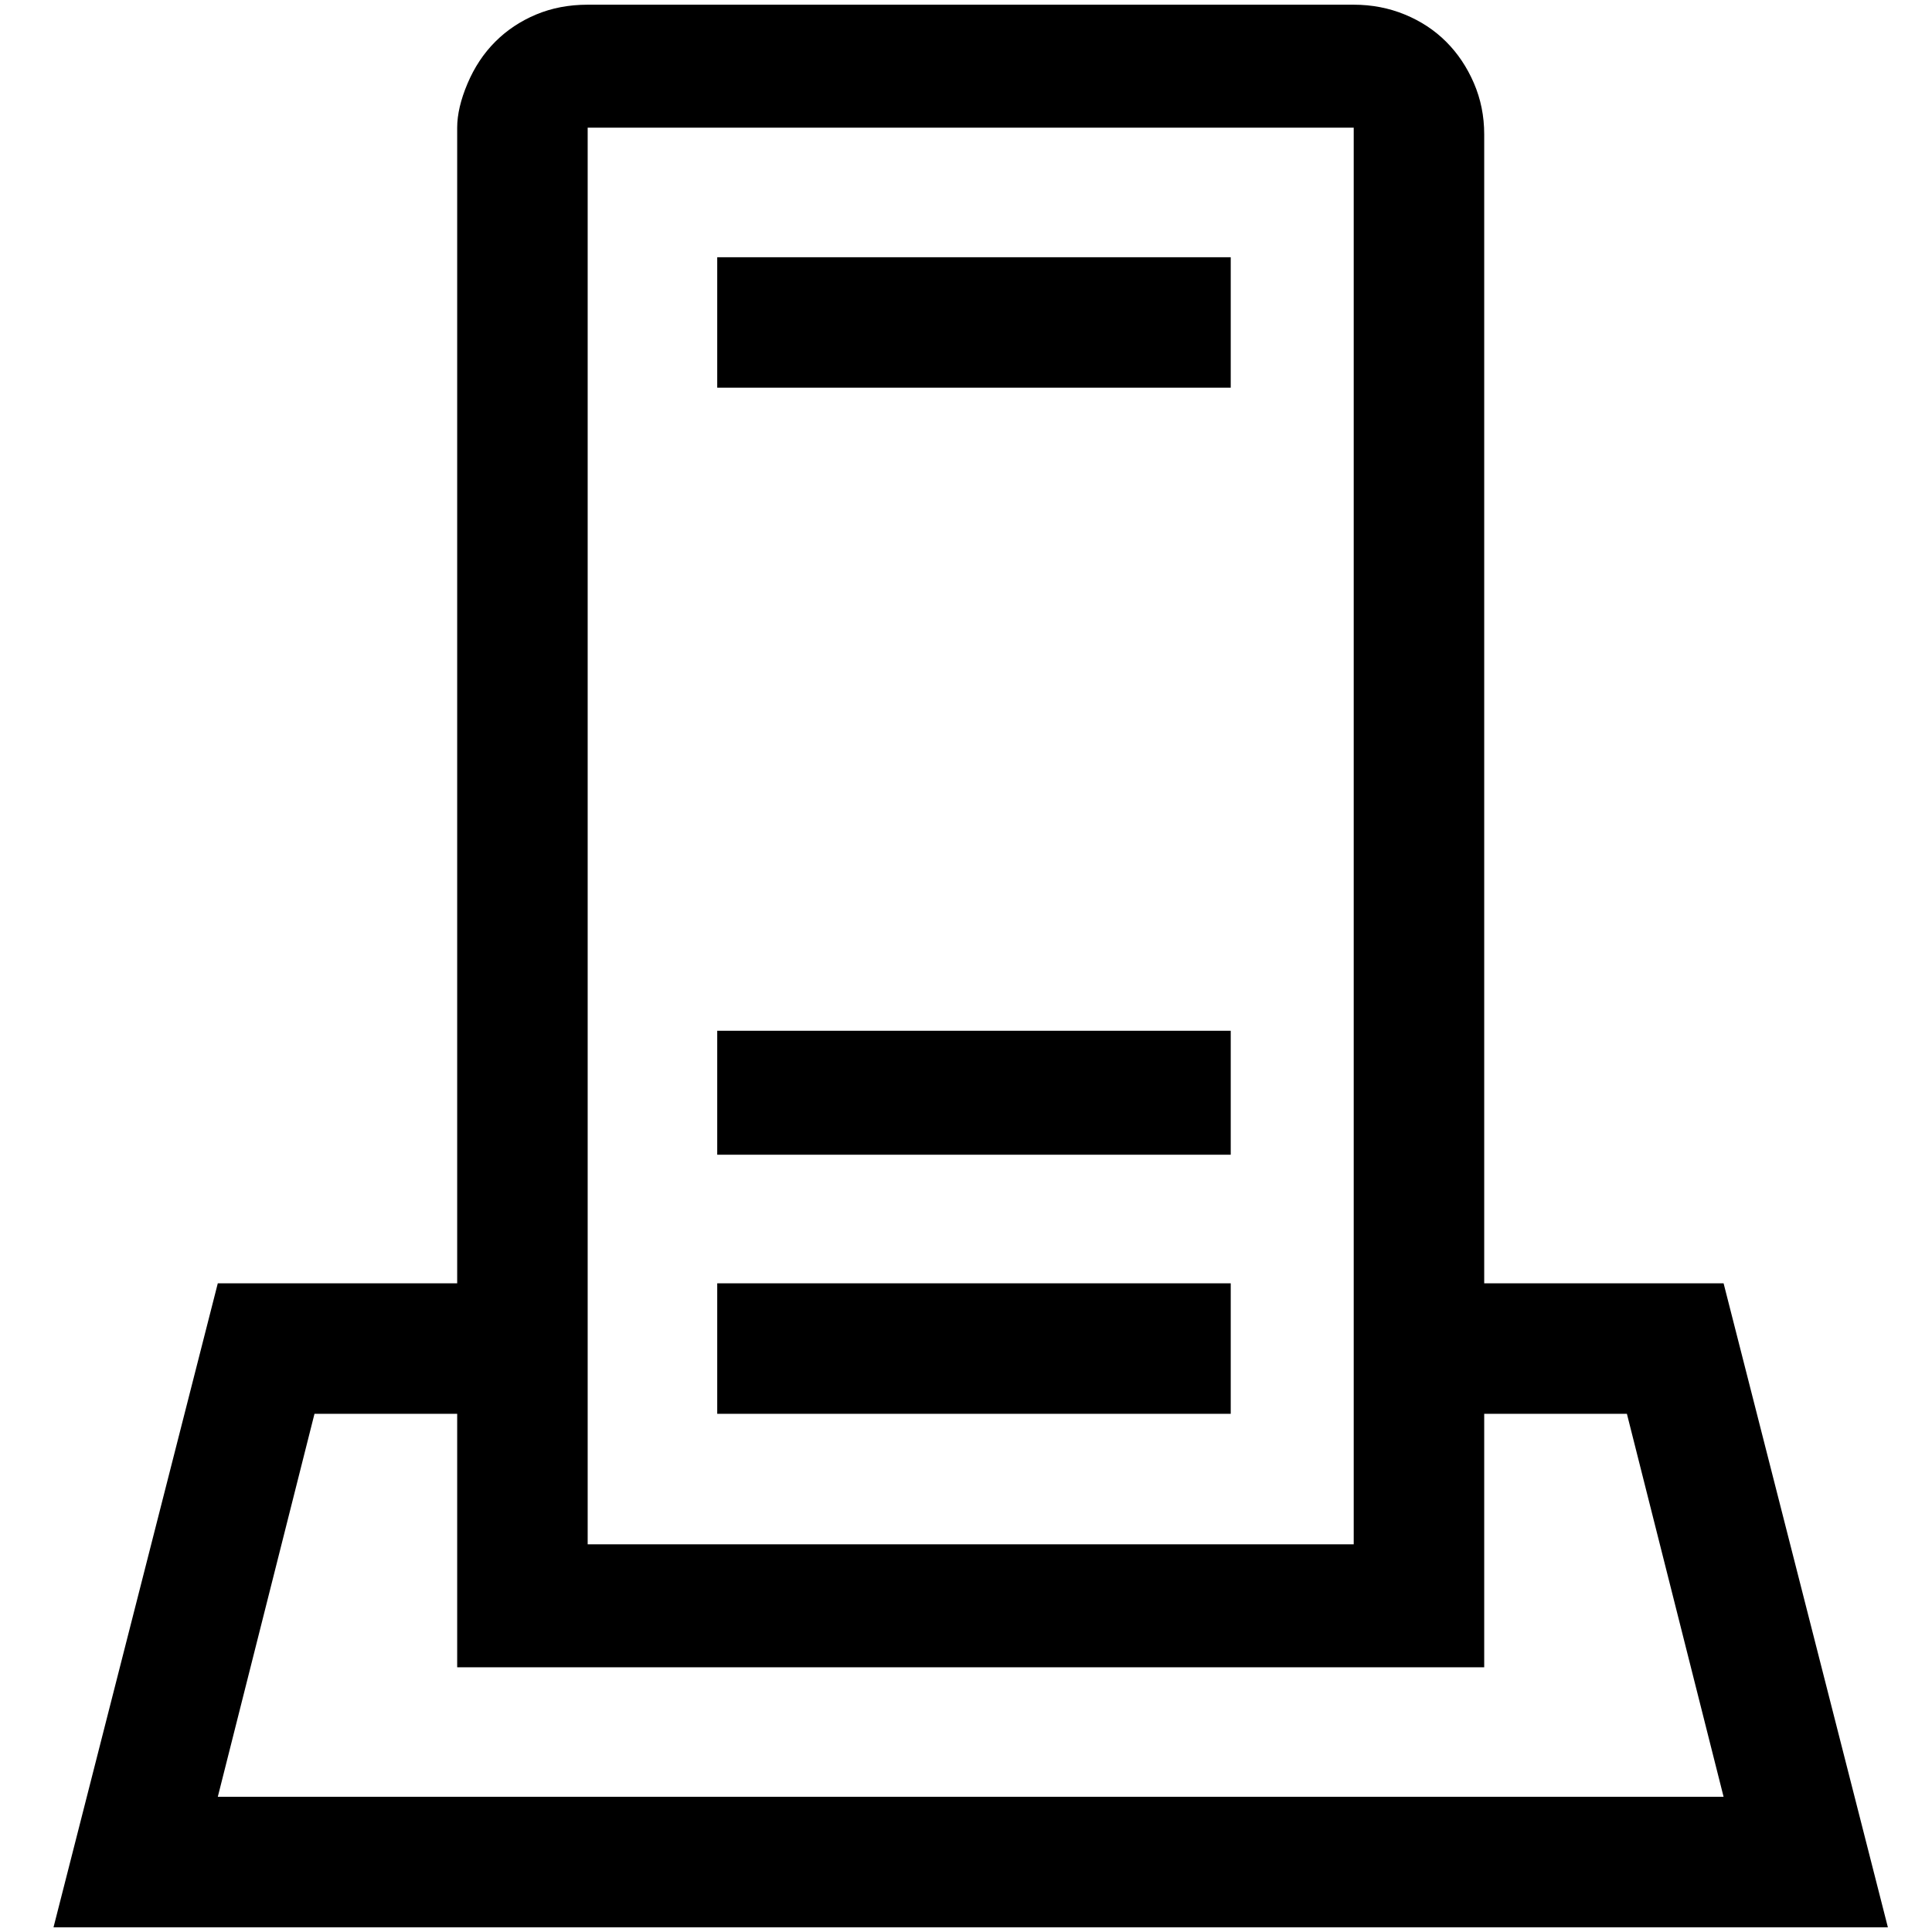 <?xml version="1.0" standalone="no"?>
<!DOCTYPE svg PUBLIC "-//W3C//DTD SVG 1.1//EN" "http://www.w3.org/Graphics/SVG/1.1/DTD/svg11.dtd" >
<svg xmlns="http://www.w3.org/2000/svg" xmlns:xlink="http://www.w3.org/1999/xlink" version="1.1" width="2048" height="2048" viewBox="-10 0 2058 2048">
   <path fill="currentColor"
d="M754 269h547v139h-547v-139zM754 1093h547v132h-547v-132zM754 1362h547v139h-547v-139zM2001 2048h-1954l175 -686h255v-1231q0 -21 11 -47t29.5 -44.5t43.5 -29t55 -10.5h816q29 0 54.5 10.5t44 29t29.5 44t11 54.5v1224h255zM616 1640h816v-1509h-816v1509zM1826 1909
l-103 -408h-152v270h-1094v-270h-152l-103 408h1604z" />
</svg>

